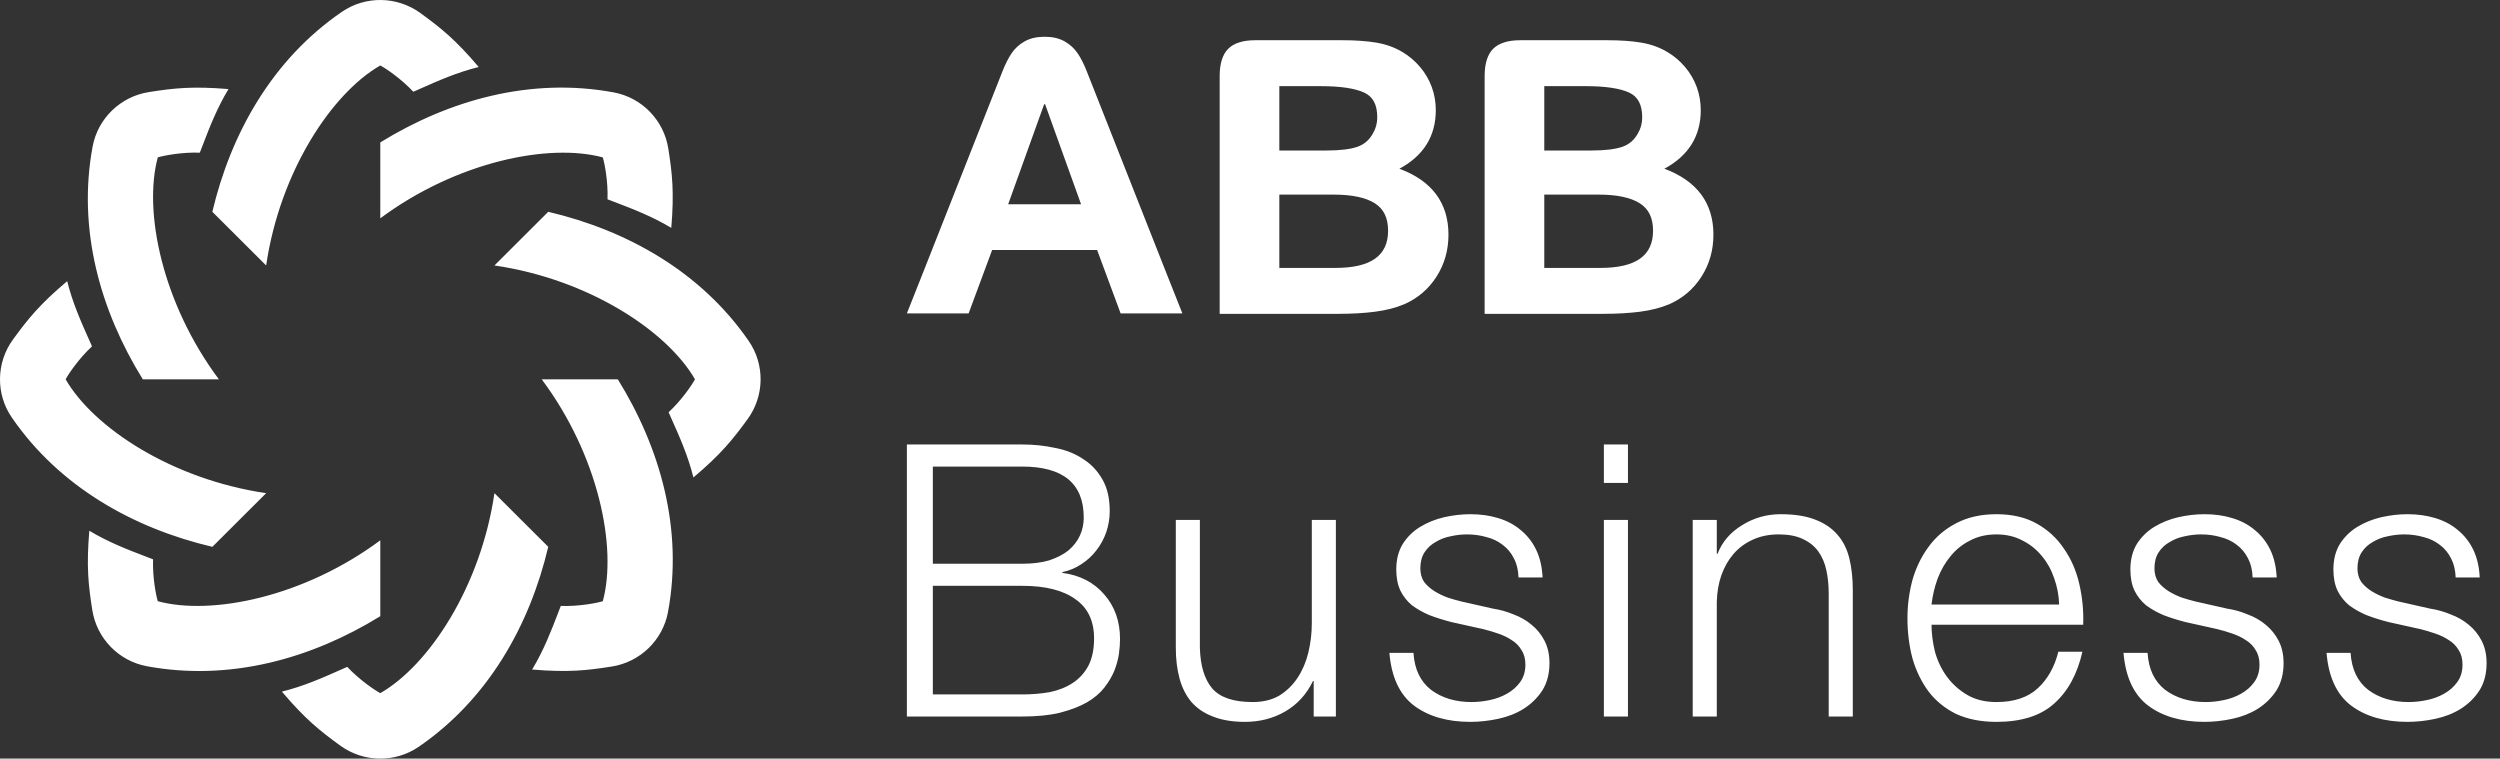 <svg width="145" height="44" viewBox="0 0 145 44" fill="none" xmlns="http://www.w3.org/2000/svg">
<rect x="0" y="0" width="145" height="44" fill="#333333" stroke="none"/>
<path fill-rule="evenodd" clip-rule="evenodd" d="M12.316 12.284C13.396 7.716 15.808 3.442 19.83 0.686C21.202 -0.254 23.03 -0.224 24.376 0.753C25.58 1.627 26.414 2.295 27.765 3.886C26.502 4.199 25.415 4.682 24.352 5.155L24.352 5.155L24.352 5.155C24.226 5.211 24.1 5.267 23.974 5.322C23.265 4.562 22.368 3.961 22.057 3.797C19.249 5.405 16.236 9.949 15.437 15.397L12.316 12.284ZM8.282 22C5.807 18.008 4.482 13.285 5.372 8.499C5.676 6.867 6.989 5.599 8.633 5.341C10.104 5.109 11.168 4.994 13.252 5.166C12.581 6.278 12.154 7.386 11.738 8.47C11.688 8.598 11.639 8.727 11.589 8.855C10.549 8.817 9.488 9.025 9.152 9.128C8.307 12.246 9.398 17.584 12.695 22H8.282ZM35.593 5.358C30.795 4.47 26.059 5.792 22.057 8.26V12.662C26.485 9.374 31.836 8.285 34.962 9.129C35.066 9.464 35.274 10.521 35.236 11.559C35.365 11.609 35.494 11.658 35.624 11.708L35.624 11.708C36.71 12.123 37.821 12.548 38.935 13.217C39.108 11.139 38.992 10.078 38.76 8.611C38.501 6.971 37.23 5.661 35.593 5.358ZM31.798 12.284C36.379 13.361 40.664 15.767 43.427 19.779C44.37 21.147 44.34 22.97 43.36 24.312C42.484 25.513 41.814 26.345 40.218 27.693C39.905 26.433 39.42 25.348 38.946 24.288C38.89 24.162 38.834 24.037 38.779 23.912C39.541 23.204 40.144 22.31 40.308 22C38.696 19.199 34.14 16.194 28.678 15.397L31.798 12.284ZM38.743 35.5C39.633 30.715 38.308 25.991 35.833 22H31.42C34.717 26.416 35.808 31.753 34.963 34.871C34.627 34.974 33.566 35.182 32.526 35.144C32.476 35.273 32.426 35.402 32.377 35.531C31.96 36.614 31.534 37.722 30.863 38.833C32.947 39.006 34.011 38.89 35.482 38.659C37.126 38.401 38.439 37.133 38.743 35.5ZM31.798 31.715C30.718 36.284 28.307 40.558 24.284 43.314C22.912 44.254 21.085 44.224 19.739 43.248C18.535 42.373 17.701 41.705 16.35 40.114C17.613 39.801 18.7 39.318 19.763 38.845L19.765 38.844C19.89 38.788 20.015 38.733 20.14 38.678C20.85 39.438 21.747 40.039 22.057 40.203C24.866 38.595 27.878 34.051 28.678 28.603L31.798 31.715ZM8.521 38.642C13.319 39.53 18.055 38.209 22.057 35.74V31.338C17.63 34.626 12.278 35.715 9.152 34.871C9.049 34.536 8.84 33.479 8.878 32.441C8.751 32.392 8.624 32.343 8.496 32.294L8.494 32.294L8.493 32.293L8.492 32.293C7.405 31.877 6.294 31.452 5.18 30.783C5.006 32.861 5.123 33.922 5.354 35.389C5.613 37.029 6.885 38.339 8.521 38.642ZM12.317 31.716C7.736 30.639 3.451 28.233 0.688 24.221C-0.255 22.853 -0.225 21.03 0.755 19.688C1.631 18.486 2.301 17.655 3.897 16.307C4.21 17.567 4.695 18.652 5.169 19.712C5.225 19.838 5.281 19.963 5.336 20.088C4.574 20.795 3.971 21.69 3.807 22C5.419 24.801 9.975 27.806 15.437 28.603L12.317 31.716ZM60.588 6.075L60.569 6.023L58.474 11.846H62.702L60.607 6.023L60.588 6.075ZM63.633 14.499H57.544L56.18 18.177H52.599L53.593 15.668C53.642 15.54 53.696 15.403 53.758 15.25L58.144 4.135C58.306 3.722 58.483 3.373 58.668 3.097C58.86 2.811 59.116 2.577 59.428 2.4C59.743 2.222 60.133 2.132 60.588 2.132C61.043 2.132 61.433 2.222 61.748 2.4C62.06 2.577 62.316 2.811 62.508 3.097C62.694 3.373 62.87 3.722 63.032 4.135L67.418 15.25C67.48 15.403 67.534 15.54 67.583 15.668L68.578 18.177H64.996L63.633 14.499ZM74.201 15.539H77.451C79.509 15.539 80.509 14.833 80.509 13.381C80.509 12.642 80.26 12.123 79.746 11.794C79.219 11.457 78.411 11.287 77.344 11.287H74.201V15.539ZM76.62 4.997H74.201V8.729H76.95C77.718 8.729 78.316 8.656 78.729 8.514C79.126 8.376 79.421 8.121 79.632 7.733C79.798 7.454 79.881 7.144 79.881 6.804C79.881 6.074 79.634 5.606 79.125 5.371C78.586 5.123 77.743 4.997 76.62 4.997ZM83.276 6.39C83.276 7.893 82.567 9.034 81.166 9.786C83.055 10.488 84.011 11.774 84.011 13.614C84.011 14.51 83.778 15.329 83.317 16.047C82.856 16.767 82.224 17.305 81.441 17.648C80.952 17.852 80.388 17.997 79.76 18.079C79.14 18.161 78.406 18.203 77.579 18.203H70.741V4.414C70.741 3.69 70.908 3.156 71.238 2.828C71.567 2.5 72.095 2.333 72.807 2.333H77.866C78.617 2.333 79.278 2.38 79.83 2.473C80.392 2.568 80.904 2.753 81.352 3.024C81.733 3.251 82.075 3.542 82.368 3.889C82.662 4.237 82.889 4.628 83.043 5.049C83.198 5.47 83.276 5.921 83.276 6.39ZM92.819 15.539H89.568V11.287H92.712C93.779 11.287 94.587 11.457 95.114 11.794C95.627 12.123 95.877 12.642 95.877 13.381C95.877 14.833 94.876 15.539 92.819 15.539ZM89.568 4.997H91.987C93.111 4.997 93.954 5.123 94.493 5.371C95.001 5.606 95.248 6.074 95.248 6.804C95.248 7.144 95.166 7.454 95 7.733C94.789 8.121 94.493 8.376 94.096 8.514C93.684 8.656 93.085 8.729 92.318 8.729H89.568V4.997ZM96.533 9.786C97.934 9.034 98.644 7.893 98.644 6.39C98.644 5.921 98.565 5.47 98.411 5.049C98.257 4.628 98.03 4.237 97.736 3.889C97.443 3.542 97.101 3.251 96.719 3.024C96.272 2.753 95.76 2.568 95.197 2.473C94.645 2.38 93.985 2.333 93.234 2.333H88.174C87.462 2.333 86.934 2.5 86.605 2.828C86.276 3.156 86.109 3.69 86.109 4.414V18.203H92.946C93.773 18.203 94.507 18.161 95.128 18.079C95.755 17.997 96.32 17.852 96.808 17.648C97.592 17.305 98.223 16.767 98.684 16.047C99.145 15.329 99.379 14.51 99.379 13.614C99.379 11.774 98.422 10.488 96.533 9.786ZM54.105 27.061V32.697H59.29C59.896 32.697 60.42 32.63 60.863 32.498C61.306 32.35 61.675 32.159 61.971 31.923C62.266 31.673 62.488 31.385 62.636 31.061C62.783 30.737 62.857 30.391 62.857 30.023C62.857 28.048 61.668 27.061 59.29 27.061H54.105ZM52.599 41.558V25.78H59.29C59.955 25.78 60.59 25.846 61.196 25.979C61.816 26.096 62.355 26.31 62.813 26.619C63.286 26.914 63.662 27.312 63.943 27.813C64.224 28.299 64.364 28.91 64.364 29.647C64.364 30.059 64.297 30.465 64.165 30.862C64.031 31.245 63.84 31.599 63.588 31.923C63.352 32.233 63.064 32.498 62.724 32.719C62.399 32.94 62.03 33.094 61.616 33.183V33.227C62.636 33.36 63.448 33.779 64.054 34.487C64.659 35.179 64.962 36.041 64.962 37.072C64.962 37.323 64.94 37.61 64.896 37.934C64.851 38.243 64.763 38.568 64.63 38.907C64.497 39.231 64.305 39.555 64.054 39.879C63.803 40.203 63.463 40.49 63.035 40.741C62.621 40.976 62.104 41.175 61.483 41.337C60.878 41.485 60.147 41.558 59.29 41.558H52.599ZM54.105 33.978V40.277H59.29C59.851 40.277 60.383 40.232 60.885 40.144C61.388 40.041 61.831 39.864 62.215 39.614C62.599 39.363 62.901 39.032 63.123 38.619C63.345 38.192 63.456 37.661 63.456 37.028C63.456 36.011 63.094 35.253 62.37 34.752C61.661 34.236 60.634 33.978 59.29 33.978H54.105ZM77.481 30.155V41.558H76.195V39.503H76.151C75.782 40.269 75.243 40.859 74.534 41.271C73.84 41.669 73.064 41.868 72.207 41.868C71.484 41.868 70.863 41.765 70.346 41.558C69.844 41.367 69.43 41.087 69.105 40.719C68.795 40.35 68.566 39.901 68.418 39.37C68.271 38.84 68.197 38.236 68.197 37.558V30.155H69.593V37.581C69.622 38.612 69.859 39.393 70.302 39.923C70.76 40.453 71.543 40.719 72.65 40.719C73.256 40.719 73.773 40.593 74.201 40.343C74.63 40.078 74.984 39.731 75.265 39.304C75.546 38.877 75.752 38.391 75.885 37.846C76.018 37.286 76.085 36.719 76.085 36.144V30.155H77.481ZM88.074 33.492H89.47C89.44 32.873 89.315 32.336 89.093 31.879C88.872 31.422 88.569 31.039 88.185 30.73C87.816 30.42 87.38 30.192 86.877 30.045C86.39 29.897 85.858 29.824 85.282 29.824C84.78 29.824 84.27 29.883 83.753 30C83.251 30.118 82.793 30.303 82.38 30.553C81.966 30.803 81.626 31.135 81.361 31.547C81.109 31.96 80.984 32.453 80.984 33.028C80.984 33.514 81.065 33.927 81.228 34.266C81.39 34.59 81.612 34.87 81.892 35.105C82.188 35.326 82.527 35.518 82.911 35.68C83.296 35.827 83.716 35.96 84.174 36.078L85.969 36.476C86.279 36.549 86.582 36.638 86.877 36.741C87.188 36.844 87.461 36.977 87.697 37.139C87.934 37.286 88.118 37.477 88.251 37.713C88.399 37.934 88.473 38.214 88.473 38.553C88.473 38.951 88.369 39.289 88.163 39.569C87.971 39.835 87.719 40.056 87.409 40.232C87.099 40.409 86.759 40.534 86.39 40.608C86.035 40.682 85.688 40.719 85.349 40.719C84.418 40.719 83.635 40.483 83 40.011C82.38 39.525 82.04 38.811 81.981 37.868H80.585C80.703 39.267 81.176 40.284 82.003 40.917C82.845 41.551 83.938 41.868 85.282 41.868C85.814 41.868 86.353 41.809 86.9 41.691C87.446 41.573 87.934 41.382 88.362 41.116C88.805 40.837 89.167 40.483 89.448 40.056C89.728 39.614 89.869 39.083 89.869 38.465C89.869 37.964 89.773 37.529 89.581 37.161C89.389 36.792 89.138 36.483 88.827 36.233C88.532 35.982 88.185 35.783 87.786 35.636C87.402 35.474 87.01 35.363 86.612 35.304L84.751 34.884C84.514 34.825 84.256 34.752 83.975 34.663C83.694 34.56 83.436 34.435 83.2 34.288C82.963 34.14 82.764 33.964 82.601 33.757C82.454 33.536 82.38 33.271 82.38 32.962C82.38 32.593 82.461 32.284 82.623 32.034C82.786 31.783 83 31.584 83.266 31.437C83.532 31.275 83.82 31.164 84.13 31.105C84.455 31.032 84.773 30.995 85.083 30.995C85.482 30.995 85.858 31.047 86.213 31.15C86.567 31.238 86.877 31.385 87.143 31.592C87.424 31.798 87.646 32.063 87.808 32.387C87.971 32.697 88.059 33.065 88.074 33.492ZM93.025 28.012V25.78H94.421V28.012H93.025ZM93.025 41.558V30.155H94.421V41.558H93.025ZM98.178 30.155V41.558H99.574V34.907C99.588 34.347 99.677 33.831 99.84 33.36C100.017 32.873 100.253 32.461 100.549 32.122C100.859 31.768 101.228 31.496 101.656 31.304C102.1 31.098 102.602 30.995 103.163 30.995C103.724 30.995 104.19 31.083 104.559 31.26C104.943 31.437 105.246 31.68 105.467 31.989C105.689 32.299 105.844 32.667 105.933 33.094C106.021 33.507 106.066 33.956 106.066 34.442V41.558H107.462V34.221C107.462 33.544 107.395 32.932 107.262 32.387C107.129 31.842 106.9 31.385 106.575 31.017C106.25 30.634 105.815 30.339 105.268 30.133C104.736 29.927 104.072 29.824 103.274 29.824C102.462 29.824 101.716 30.037 101.036 30.465C100.357 30.877 99.884 31.43 99.618 32.122H99.574V30.155H98.178ZM112.028 35.061H119.429C119.414 34.531 119.318 34.023 119.141 33.536C118.978 33.05 118.742 32.623 118.432 32.255C118.121 31.872 117.745 31.57 117.302 31.349C116.859 31.113 116.356 30.995 115.795 30.995C115.219 30.995 114.709 31.113 114.266 31.349C113.823 31.57 113.446 31.872 113.136 32.255C112.826 32.623 112.575 33.058 112.383 33.559C112.206 34.045 112.087 34.546 112.028 35.061ZM120.825 36.233H112.028C112.028 36.733 112.095 37.256 112.228 37.801C112.375 38.332 112.604 38.811 112.915 39.238C113.225 39.665 113.616 40.019 114.089 40.299C114.562 40.579 115.13 40.719 115.795 40.719C116.814 40.719 117.612 40.453 118.188 39.923C118.764 39.393 119.163 38.685 119.384 37.801H120.78C120.485 39.098 119.938 40.1 119.141 40.807C118.358 41.514 117.243 41.868 115.795 41.868C114.894 41.868 114.111 41.713 113.446 41.404C112.796 41.08 112.265 40.645 111.851 40.1C111.437 39.54 111.127 38.899 110.92 38.177C110.728 37.441 110.632 36.667 110.632 35.857C110.632 35.105 110.728 34.369 110.92 33.647C111.127 32.925 111.437 32.284 111.851 31.724C112.265 31.15 112.796 30.693 113.446 30.354C114.111 30 114.894 29.824 115.795 29.824C116.711 29.824 117.494 30.008 118.144 30.376C118.794 30.744 119.318 31.231 119.717 31.835C120.13 32.424 120.426 33.109 120.603 33.89C120.78 34.656 120.854 35.437 120.825 36.233ZM130.652 33.492H132.048C132.019 32.873 131.893 32.336 131.672 31.879C131.45 31.422 131.147 31.039 130.763 30.73C130.394 30.42 129.958 30.192 129.456 30.045C128.968 29.897 128.437 29.824 127.861 29.824C127.358 29.824 126.849 29.883 126.332 30C125.83 30.118 125.372 30.303 124.958 30.553C124.544 30.803 124.205 31.135 123.939 31.547C123.688 31.96 123.562 32.453 123.562 33.028C123.562 33.514 123.643 33.927 123.806 34.266C123.968 34.59 124.19 34.87 124.471 35.105C124.766 35.326 125.106 35.518 125.49 35.68C125.874 35.827 126.295 35.96 126.753 36.078L128.547 36.476C128.858 36.549 129.16 36.638 129.456 36.741C129.766 36.844 130.039 36.977 130.276 37.139C130.512 37.286 130.697 37.477 130.83 37.713C130.977 37.934 131.051 38.214 131.051 38.553C131.051 38.951 130.948 39.289 130.741 39.569C130.549 39.835 130.298 40.056 129.988 40.232C129.677 40.409 129.338 40.534 128.968 40.608C128.614 40.682 128.267 40.719 127.927 40.719C126.996 40.719 126.214 40.483 125.578 40.011C124.958 39.525 124.618 38.811 124.559 37.868H123.163C123.282 39.267 123.754 40.284 124.581 40.917C125.423 41.551 126.516 41.868 127.861 41.868C128.392 41.868 128.932 41.809 129.478 41.691C130.025 41.573 130.512 41.382 130.94 41.116C131.384 40.837 131.745 40.483 132.026 40.056C132.307 39.614 132.447 39.083 132.447 38.465C132.447 37.964 132.351 37.529 132.159 37.161C131.967 36.792 131.716 36.483 131.406 36.233C131.11 35.982 130.763 35.783 130.364 35.636C129.98 35.474 129.589 35.363 129.19 35.304L127.329 34.884C127.092 34.825 126.834 34.752 126.553 34.663C126.273 34.56 126.014 34.435 125.778 34.288C125.542 34.14 125.342 33.964 125.18 33.757C125.032 33.536 124.958 33.271 124.958 32.962C124.958 32.593 125.039 32.284 125.202 32.034C125.364 31.783 125.578 31.584 125.844 31.437C126.11 31.275 126.398 31.164 126.708 31.105C127.033 31.032 127.351 30.995 127.661 30.995C128.06 30.995 128.437 31.047 128.791 31.15C129.146 31.238 129.456 31.385 129.722 31.592C130.002 31.798 130.224 32.063 130.386 32.387C130.549 32.697 130.638 33.065 130.652 33.492ZM143.823 33.492H142.428C142.413 33.065 142.324 32.697 142.162 32.387C141.999 32.063 141.778 31.798 141.497 31.592C141.231 31.385 140.921 31.238 140.566 31.15C140.212 31.047 139.835 30.995 139.436 30.995C139.126 30.995 138.809 31.032 138.484 31.105C138.173 31.164 137.885 31.275 137.619 31.437C137.354 31.584 137.139 31.783 136.977 32.034C136.814 32.284 136.733 32.593 136.733 32.962C136.733 33.271 136.807 33.536 136.955 33.757C137.117 33.964 137.317 34.14 137.553 34.288C137.789 34.435 138.048 34.56 138.329 34.663C138.609 34.752 138.868 34.825 139.104 34.884L140.965 35.304C141.364 35.363 141.755 35.474 142.139 35.636C142.538 35.783 142.885 35.982 143.181 36.233C143.491 36.483 143.742 36.792 143.934 37.161C144.126 37.529 144.222 37.964 144.222 38.465C144.222 39.083 144.082 39.614 143.801 40.056C143.521 40.483 143.159 40.837 142.716 41.116C142.287 41.382 141.8 41.573 141.253 41.691C140.707 41.809 140.168 41.868 139.636 41.868C138.292 41.868 137.199 41.551 136.357 40.917C135.529 40.284 135.057 39.267 134.939 37.868H136.334C136.393 38.811 136.733 39.525 137.354 40.011C137.989 40.483 138.772 40.719 139.702 40.719C140.042 40.719 140.389 40.682 140.744 40.608C141.113 40.534 141.453 40.409 141.763 40.232C142.073 40.056 142.324 39.835 142.516 39.569C142.723 39.289 142.826 38.951 142.826 38.553C142.826 38.214 142.753 37.934 142.605 37.713C142.472 37.477 142.287 37.286 142.051 37.139C141.815 36.977 141.541 36.844 141.231 36.741C140.936 36.638 140.633 36.549 140.323 36.476L138.528 36.078C138.07 35.96 137.649 35.827 137.265 35.68C136.881 35.518 136.541 35.326 136.246 35.105C135.965 34.87 135.744 34.59 135.581 34.266C135.419 33.927 135.337 33.514 135.337 33.028C135.337 32.453 135.463 31.96 135.714 31.547C135.98 31.135 136.32 30.803 136.733 30.553C137.147 30.303 137.605 30.118 138.107 30C138.624 29.883 139.134 29.824 139.636 29.824C140.212 29.824 140.744 29.897 141.231 30.045C141.733 30.192 142.169 30.42 142.538 30.73C142.922 31.039 143.225 31.422 143.447 31.879C143.668 32.336 143.794 32.873 143.823 33.492Z" fill="white"/>
</svg>
